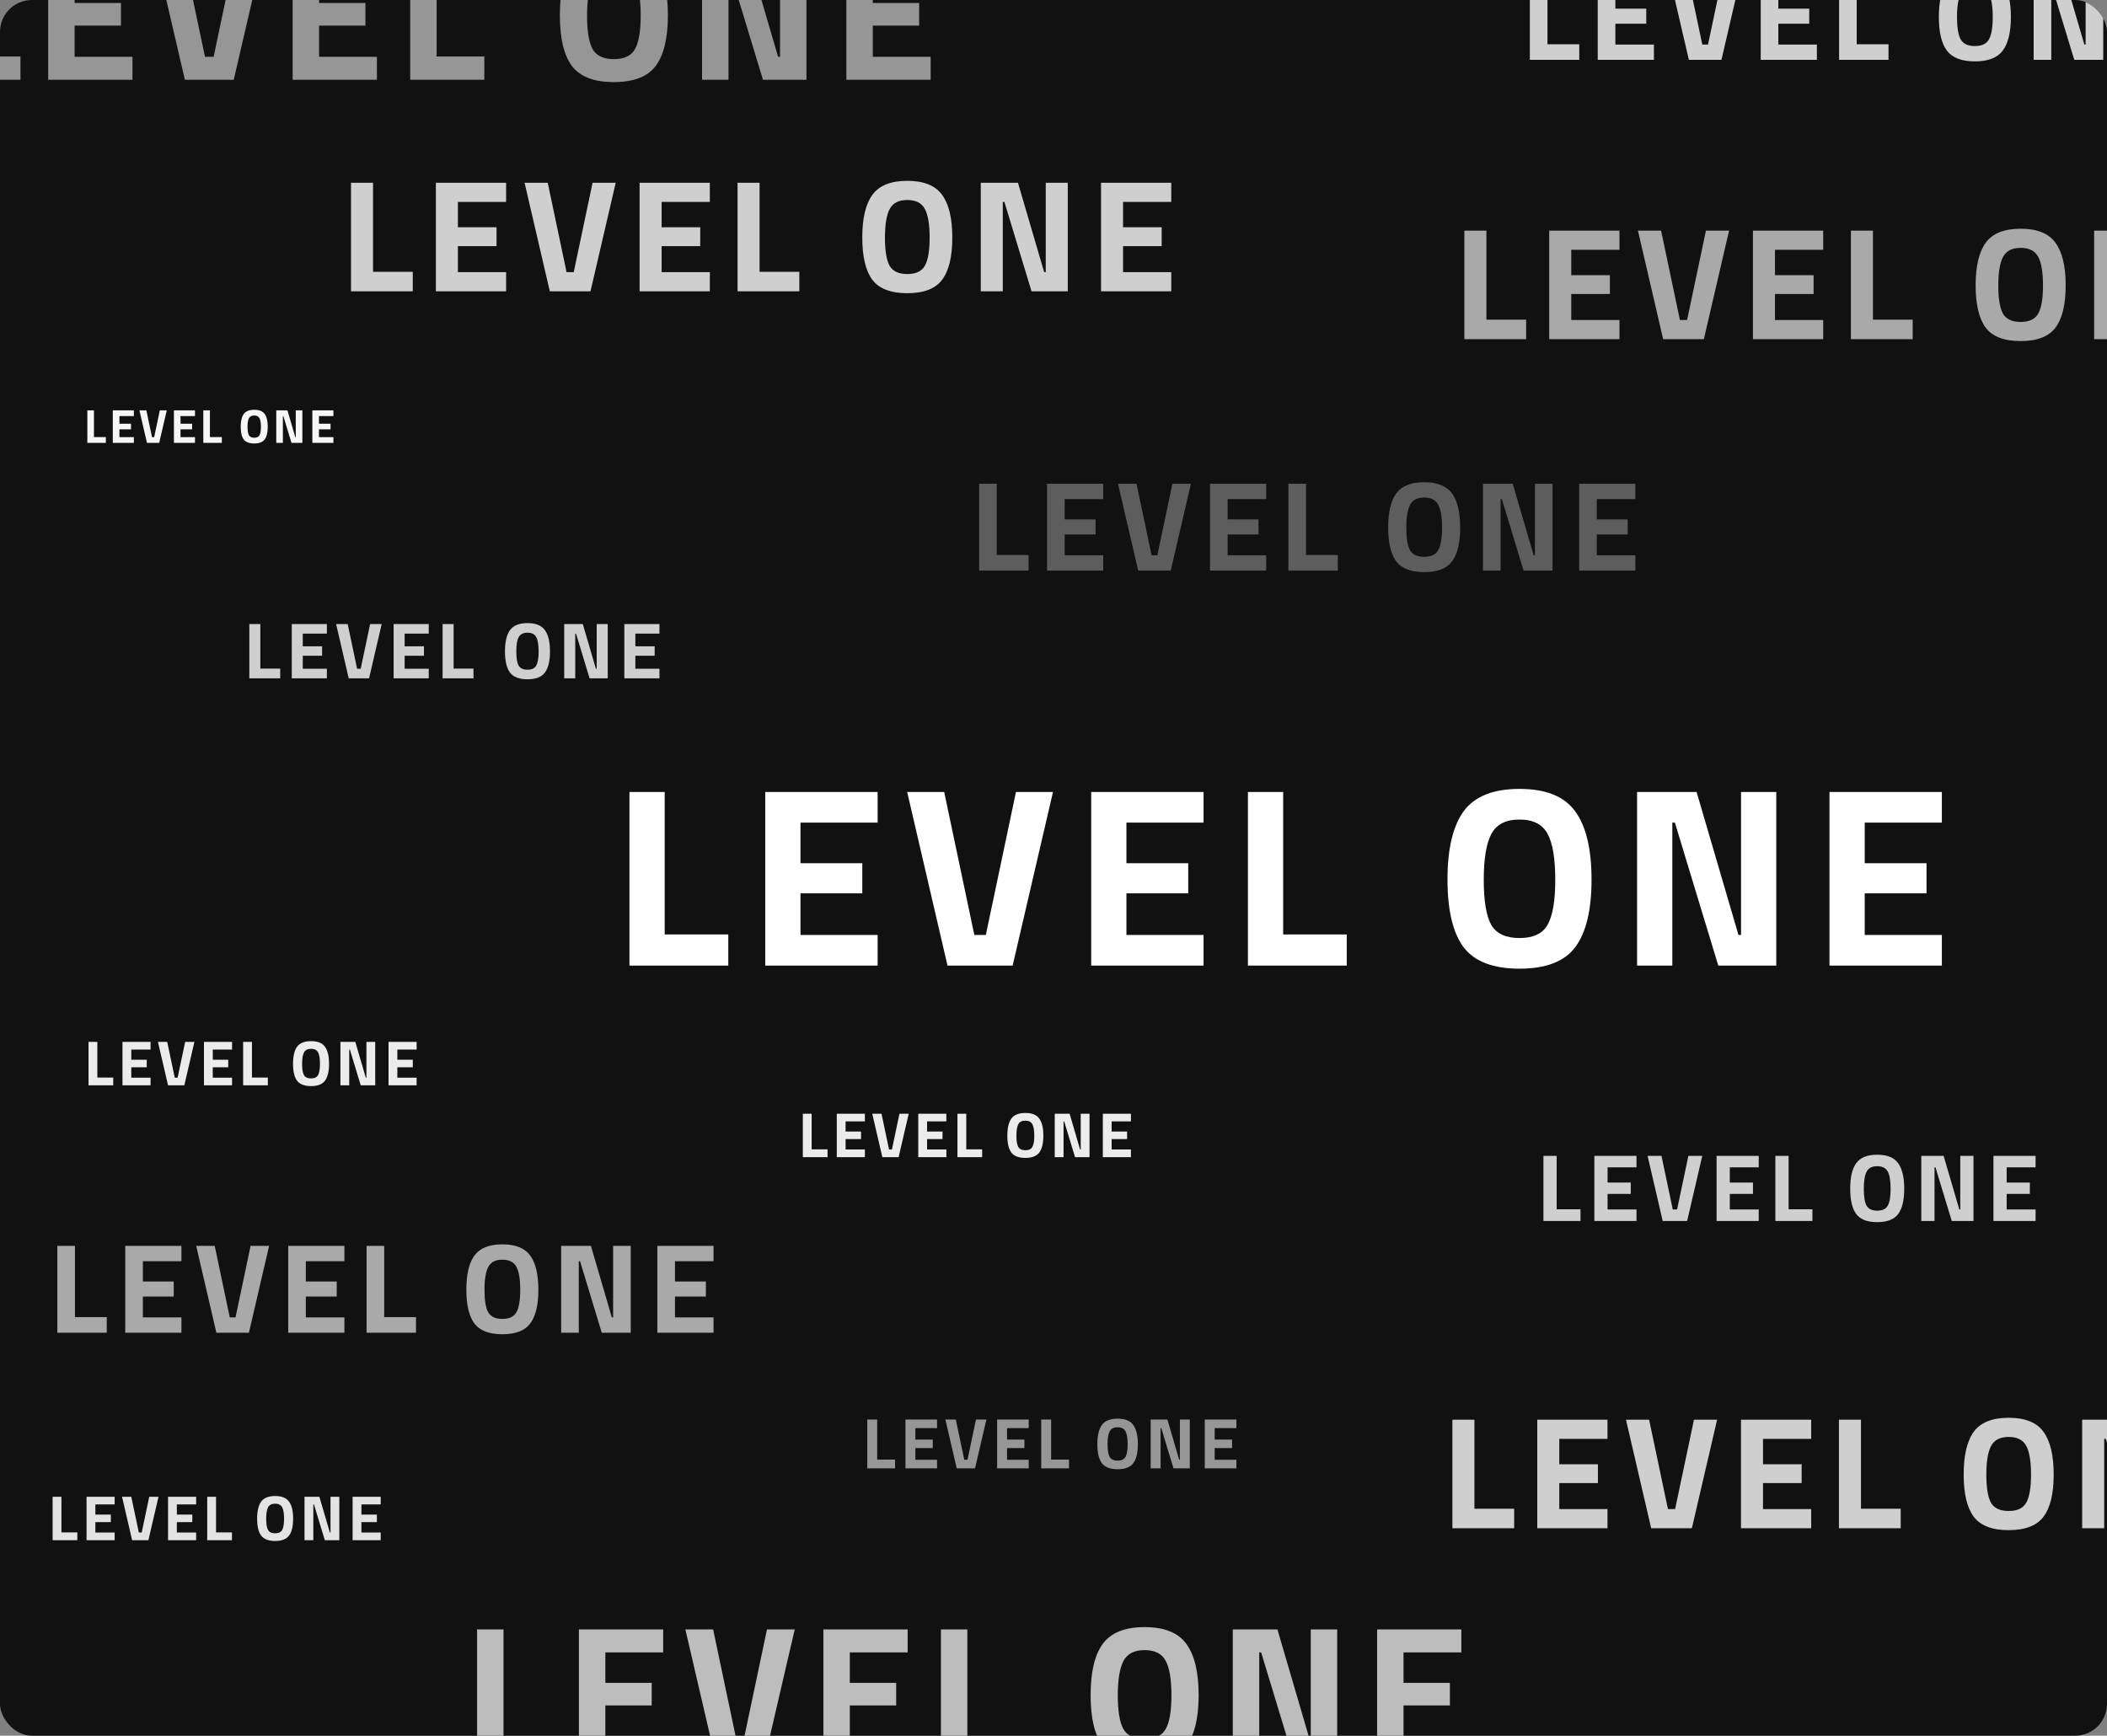 <svg width="528" height="435" viewBox="0 0 528 435" fill="none" xmlns="http://www.w3.org/2000/svg">
<rect x="0" y="0" width="528" height="435" fill="#808080" stroke="none"/>
<g clip-path="url(#clip0_1535_70347)">
<rect width="528" height="435" rx="8" fill="#111111"/>
<path d="M182.504 242H157.736V198.48H166.568V234.192H182.504V242ZM191.764 242V198.48H219.924V206.16H200.596V216.336H216.084V223.888H200.596V234.32H219.924V242H191.764ZM254.593 198.48H263.873L253.761 242H237.441L227.329 198.48H236.609L244.161 234.32H247.041L254.593 198.48ZM273.443 242V198.48H301.603V206.16H282.275V216.336H297.763V223.888H282.275V234.32H301.603V242H273.443ZM337.489 242H312.721V198.48H321.553V234.192H337.489V242ZM373.675 231.76C374.955 233.979 377.323 235.088 380.779 235.088C384.235 235.088 386.582 233.979 387.819 231.76C389.099 229.499 389.739 225.744 389.739 220.496C389.739 215.205 389.099 211.365 387.819 208.976C386.539 206.587 384.192 205.392 380.779 205.392C377.366 205.392 375.019 206.587 373.739 208.976C372.459 211.365 371.819 215.205 371.819 220.496C371.819 225.744 372.438 229.499 373.675 231.76ZM394.731 237.392C392.043 240.976 387.392 242.768 380.779 242.768C374.166 242.768 369.494 240.976 366.763 237.392C364.075 233.765 362.731 228.112 362.731 220.432C362.731 212.752 364.075 207.056 366.763 203.344C369.494 199.589 374.166 197.712 380.779 197.712C387.392 197.712 392.043 199.589 394.731 203.344C397.462 207.056 398.827 212.752 398.827 220.432C398.827 228.112 397.462 233.765 394.731 237.392ZM410.241 242V198.48H425.153L435.649 234.32H436.289V198.48H445.121V242H430.593L419.713 206.16H419.073V242H410.241ZM458.456 242V198.48H486.616V206.16H467.288V216.336H482.776V223.888H467.288V234.32H486.616V242H458.456Z" fill="white"/>
<path d="M257.752 143H245.368V121.24H249.784V139.096H257.752V143ZM262.382 143V121.24H276.462V125.08H266.798V130.168H274.542V133.944H266.798V139.16H276.462V143H262.382ZM293.797 121.24H298.437L293.381 143H285.221L280.165 121.24H284.805L288.581 139.16H290.021L293.797 121.24ZM303.222 143V121.24H317.302V125.08H307.638V130.168H315.382V133.944H307.638V139.16H317.302V143H303.222ZM335.245 143H322.861V121.24H327.277V139.096H335.245V143ZM353.337 137.88C353.977 138.989 355.161 139.544 356.889 139.544C358.617 139.544 359.791 138.989 360.409 137.88C361.049 136.749 361.369 134.872 361.369 132.248C361.369 129.603 361.049 127.683 360.409 126.488C359.769 125.293 358.596 124.696 356.889 124.696C355.183 124.696 354.009 125.293 353.369 126.488C352.729 127.683 352.409 129.603 352.409 132.248C352.409 134.872 352.719 136.749 353.337 137.88ZM363.865 140.696C362.521 142.488 360.196 143.384 356.889 143.384C353.583 143.384 351.247 142.488 349.881 140.696C348.537 138.883 347.865 136.056 347.865 132.216C347.865 128.376 348.537 125.528 349.881 123.672C351.247 121.795 353.583 120.856 356.889 120.856C360.196 120.856 362.521 121.795 363.865 123.672C365.231 125.528 365.913 128.376 365.913 132.216C365.913 136.056 365.231 138.883 363.865 140.696ZM371.621 143V121.24H379.077L384.325 139.16H384.645V121.24H389.061V143H381.797L376.357 125.08H376.037V143H371.621ZM395.728 143V121.24H409.808V125.08H400.144V130.168H407.888V133.944H400.144V139.16H409.808V143H395.728Z" fill="white" fill-opacity="0.32"/>
<path d="M103.44 73H87.96V45.8H93.48V68.12H103.44V73ZM109.227 73V45.8H126.827V50.6H114.747V56.96H124.427V61.68H114.747V68.2H126.827V73H109.227ZM148.496 45.8H154.296L147.976 73H137.776L131.456 45.8H137.256L141.976 68.2H143.776L148.496 45.8ZM160.277 73V45.8H177.877V50.6H165.797V56.96H175.477V61.68H165.797V68.2H177.877V73H160.277ZM200.306 73H184.826V45.8H190.346V68.12H200.306V73ZM222.922 66.6C223.722 67.987 225.202 68.68 227.362 68.68C229.522 68.68 230.989 67.987 231.762 66.6C232.562 65.187 232.962 62.84 232.962 59.56C232.962 56.253 232.562 53.853 231.762 52.36C230.962 50.867 229.495 50.12 227.362 50.12C225.229 50.12 223.762 50.867 222.962 52.36C222.162 53.853 221.762 56.253 221.762 59.56C221.762 62.84 222.149 65.187 222.922 66.6ZM236.082 70.12C234.402 72.36 231.495 73.48 227.362 73.48C223.229 73.48 220.309 72.36 218.602 70.12C216.922 67.853 216.082 64.32 216.082 59.52C216.082 54.72 216.922 51.16 218.602 48.84C220.309 46.493 223.229 45.32 227.362 45.32C231.495 45.32 234.402 46.493 236.082 48.84C237.789 51.16 238.642 54.72 238.642 59.52C238.642 64.32 237.789 67.853 236.082 70.12ZM245.776 73V45.8H255.096L261.656 68.2H262.056V45.8H267.576V73H258.496L251.696 50.6H251.296V73H245.776ZM275.91 73V45.8H293.51V50.6H281.43V56.96H291.11V61.68H281.43V68.2H293.51V73H275.91Z" fill="white" fill-opacity="0.8"/>
<path d="M396.064 306H386.776V289.68H390.088V303.072H396.064V306ZM399.536 306V289.68H410.096V292.56H402.848V296.376H408.656V299.208H402.848V303.12H410.096V306H399.536ZM423.097 289.68H426.577L422.785 306H416.665L412.873 289.68H416.353L419.185 303.12H420.265L423.097 289.68ZM430.166 306V289.68H440.726V292.56H433.478V296.376H439.286V299.208H433.478V303.12H440.726V306H430.166ZM454.183 306H444.895V289.68H448.207V303.072H454.183V306ZM467.753 302.16C468.233 302.992 469.121 303.408 470.417 303.408C471.713 303.408 472.593 302.992 473.057 302.16C473.537 301.312 473.777 299.904 473.777 297.936C473.777 295.952 473.537 294.512 473.057 293.616C472.577 292.72 471.697 292.272 470.417 292.272C469.137 292.272 468.257 292.72 467.777 293.616C467.297 294.512 467.057 295.952 467.057 297.936C467.057 299.904 467.289 301.312 467.753 302.16ZM475.649 304.272C474.641 305.616 472.897 306.288 470.417 306.288C467.937 306.288 466.185 305.616 465.161 304.272C464.153 302.912 463.649 300.792 463.649 297.912C463.649 295.032 464.153 292.896 465.161 291.504C466.185 290.096 467.937 289.392 470.417 289.392C472.897 289.392 474.641 290.096 475.649 291.504C476.673 292.896 477.185 295.032 477.185 297.912C477.185 300.792 476.673 302.912 475.649 304.272ZM481.465 306V289.68H487.057L490.993 303.12H491.233V289.68H494.545V306H489.097L485.017 292.56H484.777V306H481.465ZM499.546 306V289.68H510.106V292.56H502.858V296.376H508.666V299.208H502.858V303.12H510.106V306H499.546Z" fill="white" fill-opacity="0.8"/>
<path d="M5.128 20H-13.448V-12.64H-6.824V14.144H5.128V20ZM12.073 20V-12.64H33.193V-6.88H18.697V0.752H30.313V6.416H18.697V14.24H33.193V20H12.073ZM59.195 -12.64H66.155L58.571 20H46.331L38.747 -12.64H45.707L51.371 14.24H53.531L59.195 -12.64ZM73.333 20V-12.64H94.453V-6.88H79.957V0.752H91.573V6.416H79.957V14.24H94.453V20H73.333ZM121.367 20H102.791V-12.64H109.415V14.144H121.367V20ZM148.506 12.32C149.466 13.984 151.242 14.816 153.834 14.816C156.426 14.816 158.186 13.984 159.114 12.32C160.074 10.624 160.554 7.808 160.554 3.872C160.554 -0.096 160.074 -2.976 159.114 -4.768C158.154 -6.56 156.394 -7.456 153.834 -7.456C151.274 -7.456 149.514 -6.56 148.554 -4.768C147.594 -2.976 147.114 -0.096 147.114 3.872C147.114 7.808 147.578 10.624 148.506 12.32ZM164.298 16.544C162.282 19.232 158.794 20.576 153.834 20.576C148.874 20.576 145.37 19.232 143.322 16.544C141.306 13.824 140.298 9.584 140.298 3.824C140.298 -1.936 141.306 -6.208 143.322 -8.992C145.37 -11.808 148.874 -13.216 153.834 -13.216C158.794 -13.216 162.282 -11.808 164.298 -8.992C166.346 -6.208 167.37 -1.936 167.37 3.824C167.37 9.584 166.346 13.824 164.298 16.544ZM175.931 20V-12.64H187.115L194.987 14.24H195.467V-12.64H202.091V20H191.195L183.035 -6.88H182.555V20H175.931ZM212.092 20V-12.64H233.212V-6.88H218.716V0.752H230.332V6.416H218.716V14.24H233.212V20H212.092Z" fill="white" fill-opacity="0.56"/>
<path d="M379.44 383H363.96V355.8H369.48V378.12H379.44V383ZM385.227 383V355.8H402.827V360.6H390.747V366.96H400.427V371.68H390.747V378.2H402.827V383H385.227ZM424.496 355.8H430.296L423.976 383H413.776L407.456 355.8H413.256L417.976 378.2H419.776L424.496 355.8ZM436.277 383V355.8H453.877V360.6H441.797V366.96H451.477V371.68H441.797V378.2H453.877V383H436.277ZM476.306 383H460.826V355.8H466.346V378.12H476.306V383ZM498.922 376.6C499.722 377.987 501.202 378.68 503.362 378.68C505.522 378.68 506.989 377.987 507.762 376.6C508.562 375.187 508.962 372.84 508.962 369.56C508.962 366.253 508.562 363.853 507.762 362.36C506.962 360.867 505.495 360.12 503.362 360.12C501.229 360.12 499.762 360.867 498.962 362.36C498.162 363.853 497.762 366.253 497.762 369.56C497.762 372.84 498.149 375.187 498.922 376.6ZM512.082 380.12C510.402 382.36 507.495 383.48 503.362 383.48C499.229 383.48 496.309 382.36 494.602 380.12C492.922 377.853 492.082 374.32 492.082 369.52C492.082 364.72 492.922 361.16 494.602 358.84C496.309 356.493 499.229 355.32 503.362 355.32C507.495 355.32 510.402 356.493 512.082 358.84C513.789 361.16 514.642 364.72 514.642 369.52C514.642 374.32 513.789 377.853 512.082 380.12ZM521.776 383V355.8H531.096L537.656 378.2H538.056V355.8H543.576V383H534.496L527.696 360.6H527.296V383H521.776ZM551.91 383V355.8H569.51V360.6H557.43V366.96H567.11V371.68H557.43V378.2H569.51V383H551.91Z" fill="white" fill-opacity="0.8"/>
<path d="M26.752 334H14.368V312.24H18.784V330.096H26.752V334ZM31.382 334V312.24H45.462V316.08H35.798V321.168H43.542V324.944H35.798V330.16H45.462V334H31.382ZM62.797 312.24H67.436L62.38 334H54.221L49.164 312.24H53.804L57.581 330.16H59.02L62.797 312.24ZM72.222 334V312.24H86.302V316.08H76.638V321.168H84.382V324.944H76.638V330.16H86.302V334H72.222ZM104.245 334H91.861V312.24H96.276V330.096H104.245V334ZM122.337 328.88C122.977 329.989 124.161 330.544 125.889 330.544C127.617 330.544 128.791 329.989 129.409 328.88C130.049 327.749 130.369 325.872 130.369 323.248C130.369 320.603 130.049 318.683 129.409 317.488C128.769 316.293 127.596 315.696 125.889 315.696C124.183 315.696 123.009 316.293 122.369 317.488C121.729 318.683 121.409 320.603 121.409 323.248C121.409 325.872 121.719 327.749 122.337 328.88ZM132.865 331.696C131.521 333.488 129.196 334.384 125.889 334.384C122.583 334.384 120.247 333.488 118.881 331.696C117.537 329.883 116.865 327.056 116.865 323.216C116.865 319.376 117.537 316.528 118.881 314.672C120.247 312.795 122.583 311.856 125.889 311.856C129.196 311.856 131.521 312.795 132.865 314.672C134.231 316.528 134.913 319.376 134.913 323.216C134.913 327.056 134.231 329.883 132.865 331.696ZM140.621 334V312.24H148.077L153.325 330.16H153.645V312.24H158.061V334H150.797L145.357 316.08H145.037V334H140.621ZM164.728 334V312.24H178.808V316.08H169.144V321.168H176.888V324.944H169.144V330.16H178.808V334H164.728Z" fill="white" fill-opacity="0.64"/>
<path d="M19.376 386H13.184V375.12H15.392V384.048H19.376V386ZM21.691 386V375.12H28.731V377.04H23.899V379.584H27.771V381.472H23.899V384.08H28.731V386H21.691ZM37.398 375.12H39.718L37.19 386H33.11L30.582 375.12H32.902L34.79 384.08H35.51L37.398 375.12ZM42.111 386V375.12H49.151V377.04H44.319V379.584H48.191V381.472H44.319V384.08H49.151V386H42.111ZM58.122 386H51.93V375.12H54.138V384.048H58.122V386ZM67.169 383.44C67.489 383.995 68.081 384.272 68.945 384.272C69.809 384.272 70.395 383.995 70.705 383.44C71.025 382.875 71.185 381.936 71.185 380.624C71.185 379.301 71.025 378.341 70.705 377.744C70.385 377.147 69.798 376.848 68.945 376.848C68.091 376.848 67.505 377.147 67.185 377.744C66.865 378.341 66.705 379.301 66.705 380.624C66.705 381.936 66.859 382.875 67.169 383.44ZM72.433 384.848C71.761 385.744 70.598 386.192 68.945 386.192C67.291 386.192 66.123 385.744 65.441 384.848C64.769 383.941 64.433 382.528 64.433 380.608C64.433 378.688 64.769 377.264 65.441 376.336C66.123 375.397 67.291 374.928 68.945 374.928C70.598 374.928 71.761 375.397 72.433 376.336C73.115 377.264 73.457 378.688 73.457 380.608C73.457 382.528 73.115 383.941 72.433 384.848ZM76.31 386V375.12H80.038L82.662 384.08H82.822V375.12H85.03V386H81.398L78.678 377.04H78.518V386H76.31ZM88.364 386V375.12H95.404V377.04H90.572V379.584H94.444V381.472H90.572V384.08H95.404V386H88.364Z" fill="white" fill-opacity="0.88"/>
<path d="M138.128 441H119.552V408.36H126.176V435.144H138.128V441ZM145.073 441V408.36H166.193V414.12H151.697V421.752H163.313V427.416H151.697V435.24H166.193V441H145.073ZM192.195 408.36H199.155L191.571 441H179.331L171.747 408.36H178.707L184.371 435.24H186.531L192.195 408.36ZM206.333 441V408.36H227.453V414.12H212.957V421.752H224.573V427.416H212.957V435.24H227.453V441H206.333ZM254.367 441H235.791V408.36H242.415V435.144H254.367V441ZM281.506 433.32C282.466 434.984 284.242 435.816 286.834 435.816C289.426 435.816 291.186 434.984 292.114 433.32C293.074 431.624 293.554 428.808 293.554 424.872C293.554 420.904 293.074 418.024 292.114 416.232C291.154 414.44 289.394 413.544 286.834 413.544C284.274 413.544 282.514 414.44 281.554 416.232C280.594 418.024 280.114 420.904 280.114 424.872C280.114 428.808 280.578 431.624 281.506 433.32ZM297.298 437.544C295.282 440.232 291.794 441.576 286.834 441.576C281.874 441.576 278.37 440.232 276.322 437.544C274.306 434.824 273.298 430.584 273.298 424.824C273.298 419.064 274.306 414.792 276.322 412.008C278.37 409.192 281.874 407.784 286.834 407.784C291.794 407.784 295.282 409.192 297.298 412.008C299.346 414.792 300.37 419.064 300.37 424.824C300.37 430.584 299.346 434.824 297.298 437.544ZM308.931 441V408.36H320.115L327.987 435.24H328.467V408.36H335.091V441H324.195L316.035 414.12H315.555V441H308.931ZM345.092 441V408.36H366.212V414.12H351.716V421.752H363.332V427.416H351.716V435.24H366.212V441H345.092Z" fill="white" fill-opacity="0.72"/>
<path d="M70.22 170H62.48V156.4H65.24V167.56H70.22V170ZM73.114 170V156.4H81.914V158.8H75.874V161.98H80.714V164.34H75.874V167.6H81.914V170H73.114ZM92.748 156.4H95.648L92.488 170H87.388L84.228 156.4H87.128L89.488 167.6H90.388L92.748 156.4ZM98.639 170V156.4H107.439V158.8H101.399V161.98H106.239V164.34H101.399V167.6H107.439V170H98.639ZM118.653 170H110.913V156.4H113.673V167.56H118.653V170ZM129.961 166.8C130.361 167.493 131.101 167.84 132.181 167.84C133.261 167.84 133.994 167.493 134.381 166.8C134.781 166.093 134.981 164.92 134.981 163.28C134.981 161.627 134.781 160.427 134.381 159.68C133.981 158.933 133.248 158.56 132.181 158.56C131.114 158.56 130.381 158.933 129.981 159.68C129.581 160.427 129.381 161.627 129.381 163.28C129.381 164.92 129.574 166.093 129.961 166.8ZM136.541 168.56C135.701 169.68 134.248 170.24 132.181 170.24C130.114 170.24 128.654 169.68 127.801 168.56C126.961 167.427 126.541 165.66 126.541 163.26C126.541 160.86 126.961 159.08 127.801 157.92C128.654 156.747 130.114 156.16 132.181 156.16C134.248 156.16 135.701 156.747 136.541 157.92C137.394 159.08 137.821 160.86 137.821 163.26C137.821 165.66 137.394 167.427 136.541 168.56ZM141.388 170V156.4H146.048L149.328 167.6H149.528V156.4H152.288V170H147.748L144.348 158.8H144.148V170H141.388ZM156.455 170V156.4H165.255V158.8H159.215V161.98H164.055V164.34H159.215V167.6H165.255V170H156.455Z" fill="white" fill-opacity="0.8"/>
<path d="M28.376 272H22.184V261.12H24.392V270.048H28.376V272ZM30.691 272V261.12H37.731V263.04H32.899V265.584H36.771V267.472H32.899V270.08H37.731V272H30.691ZM46.398 261.12H48.718L46.19 272H42.11L39.582 261.12H41.902L43.79 270.08H44.51L46.398 261.12ZM51.111 272V261.12H58.151V263.04H53.319V265.584H57.191V267.472H53.319V270.08H58.151V272H51.111ZM67.122 272H60.93V261.12H63.138V270.048H67.122V272ZM76.169 269.44C76.489 269.995 77.081 270.272 77.945 270.272C78.809 270.272 79.395 269.995 79.705 269.44C80.025 268.875 80.185 267.936 80.185 266.624C80.185 265.301 80.025 264.341 79.705 263.744C79.385 263.147 78.798 262.848 77.945 262.848C77.091 262.848 76.505 263.147 76.185 263.744C75.865 264.341 75.705 265.301 75.705 266.624C75.705 267.936 75.859 268.875 76.169 269.44ZM81.433 270.848C80.761 271.744 79.598 272.192 77.945 272.192C76.291 272.192 75.123 271.744 74.441 270.848C73.769 269.941 73.433 268.528 73.433 266.608C73.433 264.688 73.769 263.264 74.441 262.336C75.123 261.397 76.291 260.928 77.945 260.928C79.598 260.928 80.761 261.397 81.433 262.336C82.115 263.264 82.457 264.688 82.457 266.608C82.457 268.528 82.115 269.941 81.433 270.848ZM85.31 272V261.12H89.038L91.662 270.08H91.822V261.12H94.03V272H90.398L87.678 263.04H87.518V272H85.31ZM97.364 272V261.12H104.404V263.04H99.572V265.584H103.444V267.472H99.572V270.08H104.404V272H97.364Z" fill="white" fill-opacity="0.92"/>
<path d="M207.376 290H201.184V279.12H203.392V288.048H207.376V290ZM209.691 290V279.12H216.731V281.04H211.899V283.584H215.771V285.472H211.899V288.08H216.731V290H209.691ZM225.398 279.12H227.718L225.19 290H221.11L218.582 279.12H220.902L222.79 288.08H223.51L225.398 279.12ZM230.111 290V279.12H237.151V281.04H232.319V283.584H236.191V285.472H232.319V288.08H237.151V290H230.111ZM246.122 290H239.93V279.12H242.138V288.048H246.122V290ZM255.169 287.44C255.489 287.995 256.081 288.272 256.945 288.272C257.809 288.272 258.395 287.995 258.705 287.44C259.025 286.875 259.185 285.936 259.185 284.624C259.185 283.301 259.025 282.341 258.705 281.744C258.385 281.147 257.798 280.848 256.945 280.848C256.091 280.848 255.505 281.147 255.185 281.744C254.865 282.341 254.705 283.301 254.705 284.624C254.705 285.936 254.859 286.875 255.169 287.44ZM260.433 288.848C259.761 289.744 258.598 290.192 256.945 290.192C255.291 290.192 254.123 289.744 253.441 288.848C252.769 287.941 252.433 286.528 252.433 284.608C252.433 282.688 252.769 281.264 253.441 280.336C254.123 279.397 255.291 278.928 256.945 278.928C258.598 278.928 259.761 279.397 260.433 280.336C261.115 281.264 261.457 282.688 261.457 284.608C261.457 286.528 261.115 287.941 260.433 288.848ZM264.31 290V279.12H268.038L270.662 288.08H270.822V279.12H273.03V290H269.398L266.678 281.04H266.518V290H264.31ZM276.364 290V279.12H283.404V281.04H278.572V283.584H282.444V285.472H278.572V288.08H283.404V290H276.364Z" fill="white" fill-opacity="0.92"/>
<path d="M395.752 15H383.368V-6.76H387.784V11.096H395.752V15ZM400.382 15V-6.76H414.462V-2.92H404.798V2.168H412.542V5.944H404.798V11.16H414.462V15H400.382ZM431.797 -6.76H436.437L431.381 15H423.221L418.165 -6.76H422.805L426.581 11.16H428.021L431.797 -6.76ZM441.222 15V-6.76H455.302V-2.92H445.638V2.168H453.382V5.944H445.638V11.16H455.302V15H441.222ZM473.245 15H460.861V-6.76H465.277V11.096H473.245V15ZM491.337 9.88C491.977 10.989 493.161 11.544 494.889 11.544C496.617 11.544 497.791 10.989 498.409 9.88C499.049 8.749 499.369 6.872 499.369 4.248C499.369 1.603 499.049 -0.317 498.409 -1.512C497.769 -2.707 496.596 -3.304 494.889 -3.304C493.183 -3.304 492.009 -2.707 491.369 -1.512C490.729 -0.317 490.409 1.603 490.409 4.248C490.409 6.872 490.719 8.749 491.337 9.88ZM501.865 12.696C500.521 14.488 498.196 15.384 494.889 15.384C491.583 15.384 489.247 14.488 487.881 12.696C486.537 10.883 485.865 8.056 485.865 4.216C485.865 0.376 486.537 -2.472 487.881 -4.328C489.247 -6.205 491.583 -7.144 494.889 -7.144C498.196 -7.144 500.521 -6.205 501.865 -4.328C503.231 -2.472 503.913 0.376 503.913 4.216C503.913 8.056 503.231 10.883 501.865 12.696ZM509.621 15V-6.76H517.077L522.325 11.16H522.645V-6.76H527.061V15H519.797L514.357 -2.92H514.037V15H509.621ZM533.728 15V-6.76H547.808V-2.92H538.144V2.168H545.888V5.944H538.144V11.16H547.808V15H533.728Z" fill="white" fill-opacity="0.8"/>
<path d="M224.298 368H217.332V355.76H219.816V365.804H224.298V368ZM226.902 368V355.76H234.822V357.92H229.386V360.782H233.742V362.906H229.386V365.84H234.822V368H226.902ZM244.573 355.76H247.183L244.339 368H239.749L236.905 355.76H239.515L241.639 365.84H242.449L244.573 355.76ZM249.875 368V355.76H257.795V357.92H252.359V360.782H256.715V362.906H252.359V365.84H257.795V368H249.875ZM267.888 368H260.922V355.76H263.406V365.804H267.888V368ZM278.065 365.12C278.425 365.744 279.091 366.056 280.063 366.056C281.035 366.056 281.695 365.744 282.043 365.12C282.403 364.484 282.583 363.428 282.583 361.952C282.583 360.464 282.403 359.384 282.043 358.712C281.683 358.04 281.023 357.704 280.063 357.704C279.103 357.704 278.443 358.04 278.083 358.712C277.723 359.384 277.543 360.464 277.543 361.952C277.543 363.428 277.717 364.484 278.065 365.12ZM283.987 366.704C283.231 367.712 281.923 368.216 280.063 368.216C278.203 368.216 276.889 367.712 276.121 366.704C275.365 365.684 274.987 364.094 274.987 361.934C274.987 359.774 275.365 358.172 276.121 357.128C276.889 356.072 278.203 355.544 280.063 355.544C281.923 355.544 283.231 356.072 283.987 357.128C284.755 358.172 285.139 359.774 285.139 361.934C285.139 364.094 284.755 365.684 283.987 366.704ZM288.349 368V355.76H292.543L295.495 365.84H295.675V355.76H298.159V368H294.073L291.013 357.92H290.833V368H288.349ZM301.909 368V355.76H309.829V357.92H304.393V360.782H308.749V362.906H304.393V365.84H309.829V368H301.909Z" fill="white" fill-opacity="0.56"/>
<path d="M382.44 85H366.96V57.8H372.48V80.12H382.44V85ZM388.227 85V57.8H405.827V62.6H393.747V68.96H403.427V73.68H393.747V80.2H405.827V85H388.227ZM427.496 57.8H433.296L426.976 85H416.776L410.456 57.8H416.256L420.976 80.2H422.776L427.496 57.8ZM439.277 85V57.8H456.877V62.6H444.797V68.96H454.477V73.68H444.797V80.2H456.877V85H439.277ZM479.306 85H463.826V57.8H469.346V80.12H479.306V85ZM501.922 78.6C502.722 79.987 504.202 80.68 506.362 80.68C508.522 80.68 509.989 79.987 510.762 78.6C511.562 77.187 511.962 74.84 511.962 71.56C511.962 68.253 511.562 65.853 510.762 64.36C509.962 62.867 508.495 62.12 506.362 62.12C504.229 62.12 502.762 62.867 501.962 64.36C501.162 65.853 500.762 68.253 500.762 71.56C500.762 74.84 501.149 77.187 501.922 78.6ZM515.082 82.12C513.402 84.36 510.495 85.48 506.362 85.48C502.229 85.48 499.309 84.36 497.602 82.12C495.922 79.853 495.082 76.32 495.082 71.52C495.082 66.72 495.922 63.16 497.602 60.84C499.309 58.493 502.229 57.32 506.362 57.32C510.495 57.32 513.402 58.493 515.082 60.84C516.789 63.16 517.642 66.72 517.642 71.52C517.642 76.32 516.789 79.853 515.082 82.12ZM524.776 85V57.8H534.096L540.656 80.2H541.056V57.8H546.576V85H537.496L530.696 62.6H530.296V85H524.776ZM554.91 85V57.8H572.51V62.6H560.43V68.96H570.11V73.68H560.43V80.2H572.51V85H554.91Z" fill="white" fill-opacity="0.64"/>
<path d="M26.532 111H21.888V102.84H23.544V109.536H26.532V111ZM28.268 111V102.84H33.548V104.28H29.924V106.188H32.828V107.604H29.924V109.56H33.548V111H28.268ZM40.049 102.84H41.789L39.893 111H36.833L34.937 102.84H36.677L38.093 109.56H38.633L40.049 102.84ZM43.583 111V102.84H48.863V104.28H45.239V106.188H48.143V107.604H45.239V109.56H48.863V111H43.583ZM55.592 111H50.948V102.84H52.604V109.536H55.592V111ZM62.377 109.08C62.617 109.496 63.061 109.704 63.709 109.704C64.357 109.704 64.797 109.496 65.029 109.08C65.269 108.656 65.389 107.952 65.389 106.968C65.389 105.976 65.269 105.256 65.029 104.808C64.789 104.36 64.349 104.136 63.709 104.136C63.069 104.136 62.629 104.36 62.389 104.808C62.149 105.256 62.029 105.976 62.029 106.968C62.029 107.952 62.145 108.656 62.377 109.08ZM66.325 110.136C65.821 110.808 64.949 111.144 63.709 111.144C62.469 111.144 61.593 110.808 61.081 110.136C60.577 109.456 60.325 108.396 60.325 106.956C60.325 105.516 60.577 104.448 61.081 103.752C61.593 103.048 62.469 102.696 63.709 102.696C64.949 102.696 65.821 103.048 66.325 103.752C66.837 104.448 67.093 105.516 67.093 106.956C67.093 108.396 66.837 109.456 66.325 110.136ZM69.233 111V102.84H72.029L73.997 109.56H74.117V102.84H75.773V111H73.049L71.009 104.28H70.889V111H69.233ZM78.273 111V102.84H83.553V104.28H79.929V106.188H82.833V107.604H79.929V109.56H83.553V111H78.273Z" fill="white" fill-opacity="0.96"/>
</g>
<defs>
<clipPath id="clip0_1535_70347">
<rect width="528" height="435" rx="8" fill="white"/>
</clipPath>
</defs>
</svg>

